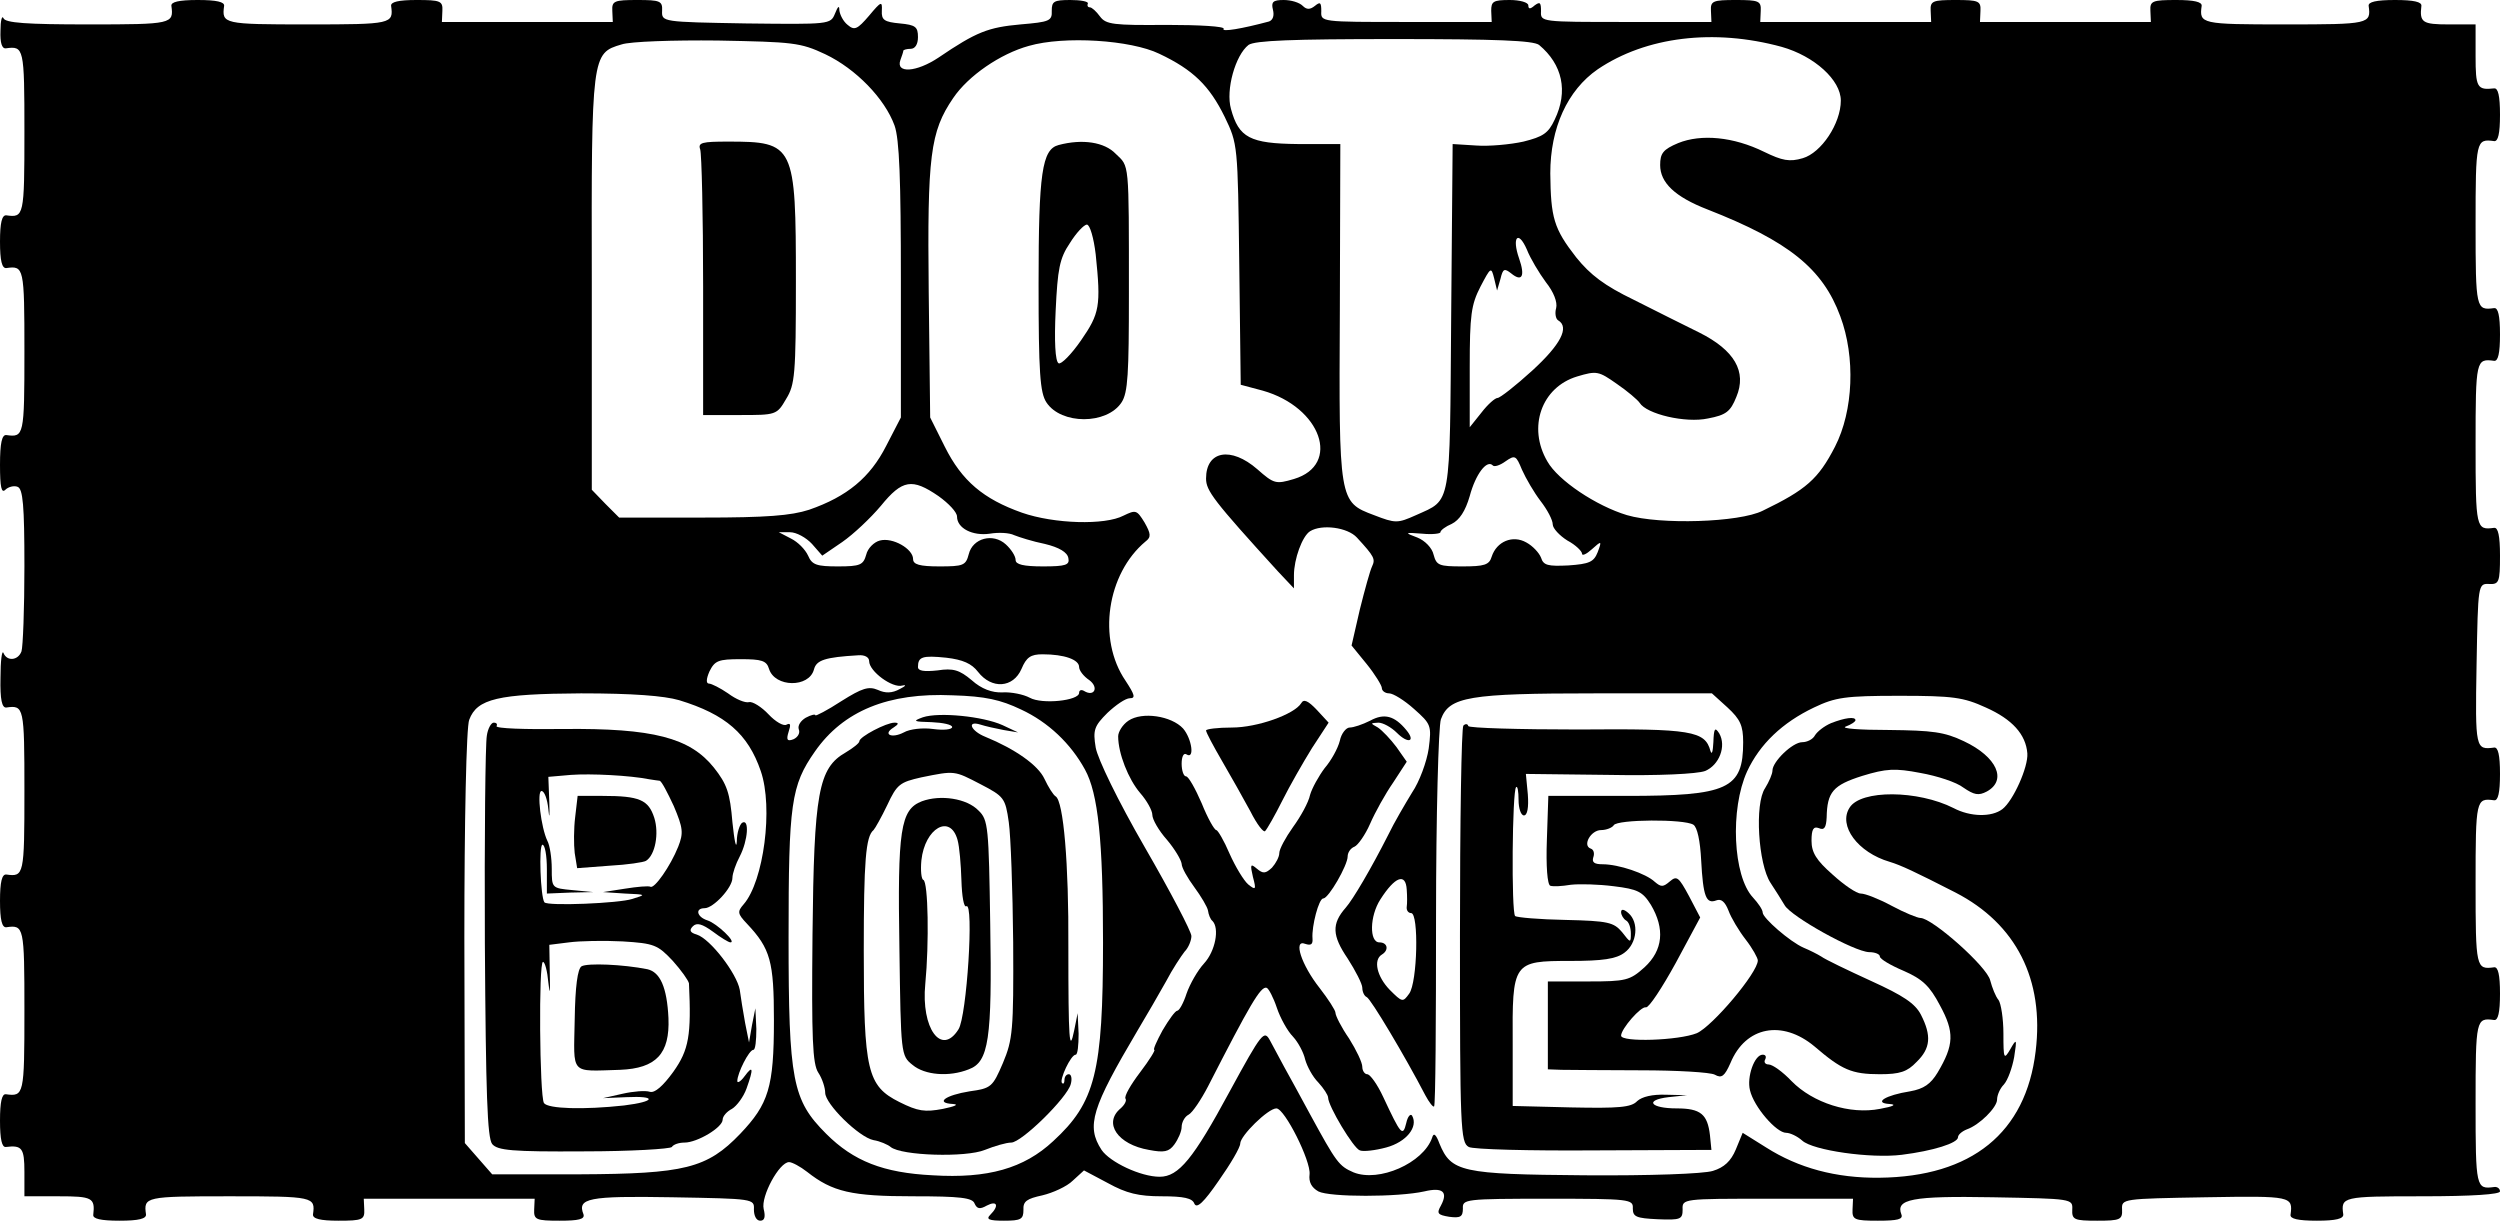 <?xml version="1.0" standalone="no"?>
<!DOCTYPE svg PUBLIC "-//W3C//DTD SVG 20010904//EN"
 "http://www.w3.org/TR/2001/REC-SVG-20010904/DTD/svg10.dtd">
<svg version="1.0" xmlns="http://www.w3.org/2000/svg"
 width="512pt" height="250pt" viewBox="0 0 512 250"
 preserveAspectRatio="xMidYMid meet">
<g transform="translate(0,250) scale(0.1,-0.1)"
fill="#000000" stroke="none">
<path d="M351 2488 c5 -37 2 -38 -170 -38 -126 0 -171 3 -174 13 -3 6 -6 -5
-6 -26 -1 -25 3 -37 11 -36 37 5 38 2 38 -171 0 -173 -1 -176 -37 -171 -9 1
-13 -15 -13 -54 0 -39 4 -55 13 -54 36 5 37 2 37 -171 0 -173 -1 -176 -37
-171 -9 1 -13 -16 -13 -61 0 -46 3 -59 11 -51 6 6 18 9 25 6 11 -4 14 -38 14
-163 0 -87 -3 -165 -6 -174 -7 -19 -30 -21 -37 -3 -3 6 -6 -16 -6 -51 -1 -45
3 -62 12 -61 36 5 37 2 37 -171 0 -173 -1 -176 -37 -171 -9 1 -13 -15 -13 -54
0 -39 4 -55 13 -54 36 5 37 2 37 -171 0 -173 -1 -176 -38 -171 -8 1 -12 -15
-12 -54 0 -39 4 -55 12 -54 33 4 38 -2 38 -51 l0 -50 70 0 c69 0 75 -3 71 -38
-1 -8 15 -12 54 -12 39 0 55 4 54 13 -5 36 -2 37 171 37 173 0 176 -1 171 -37
-1 -9 15 -13 52 -13 49 0 54 2 53 23 l-1 22 175 0 175 0 -1 -22 c-1 -21 4 -23
52 -23 39 0 52 3 49 13 -13 33 9 38 181 35 168 -3 169 -3 168 -25 0 -13 5 -23
13 -23 9 0 11 8 7 24 -6 26 32 96 52 96 6 0 23 -9 37 -20 52 -41 91 -50 217
-50 97 0 122 -3 126 -15 5 -11 11 -12 25 -4 21 11 26 0 7 -19 -9 -9 -3 -12 28
-12 35 0 40 3 40 22 -1 18 7 23 39 30 21 5 50 18 62 30 l23 21 49 -26 c38 -21
63 -27 110 -27 46 0 63 -4 67 -15 5 -11 19 2 50 47 24 34 44 68 44 76 0 16 57
72 74 72 17 0 71 -108 68 -135 -2 -16 4 -27 18 -35 23 -12 163 -12 217 0 38 9
49 -1 34 -29 -9 -16 -7 -19 17 -23 23 -3 28 0 28 17 -1 19 4 20 174 20 169 0
175 -1 174 -20 0 -17 7 -20 51 -22 47 -2 51 0 51 20 -1 22 1 22 174 22 l175 0
-1 -22 c-1 -21 4 -23 52 -23 41 0 52 3 48 13 -12 31 21 38 187 35 163 -3 164
-3 163 -25 -1 -21 4 -23 51 -23 47 0 52 2 51 23 -1 22 0 22 172 25 176 3 178
2 173 -36 -1 -8 15 -12 54 -12 39 0 55 4 54 13 -5 36 -2 37 161 37 104 0 160
4 160 10 0 6 -6 10 -12 9 -37 -5 -38 -2 -38 171 0 173 1 176 38 171 8 -1 12
15 12 54 0 39 -4 55 -12 54 -37 -5 -38 -2 -38 171 0 173 1 176 38 171 8 -1 12
15 12 54 0 39 -4 55 -12 54 -38 -5 -39 -3 -36 169 3 166 3 167 26 166 20 -1
22 4 22 58 0 41 -4 58 -12 57 -37 -5 -38 -2 -38 171 0 173 1 176 38 171 8 -1
12 15 12 54 0 39 -4 55 -12 54 -37 -5 -38 -2 -38 171 0 173 1 176 38 171 8 -1
12 15 12 54 0 39 -4 55 -12 54 -35 -4 -38 2 -38 66 l0 65 -55 0 c-54 0 -60 4
-56 38 1 8 -15 12 -54 12 -39 0 -55 -4 -54 -12 5 -37 2 -38 -171 -38 -173 0
-176 1 -171 38 1 8 -15 12 -52 12 -49 0 -54 -2 -53 -22 l1 -23 -175 0 -175 0
1 23 c1 20 -4 22 -51 22 -47 0 -52 -2 -51 -22 l1 -23 -175 0 -175 0 1 23 c1
20 -4 22 -51 22 -47 0 -52 -2 -51 -22 l1 -23 -175 0 c-175 0 -175 0 -174 22 0
18 -2 20 -13 12 -9 -8 -13 -8 -13 0 0 6 -17 11 -38 11 -34 0 -38 -3 -38 -22
l1 -23 -175 0 c-175 0 -175 0 -174 22 0 18 -2 20 -13 11 -10 -8 -17 -8 -25 0
-7 7 -24 12 -39 12 -22 0 -26 -4 -22 -20 3 -12 0 -21 -8 -24 -56 -15 -98 -22
-93 -15 3 5 -50 8 -117 8 -109 -1 -124 1 -136 17 -8 11 -17 19 -21 19 -4 0 -6
3 -4 8 1 4 -15 7 -36 7 -34 0 -38 -3 -38 -22 1 -21 -5 -23 -64 -28 -66 -6 -90
-15 -168 -68 -45 -30 -88 -33 -78 -5 3 8 6 17 6 19 0 2 7 4 15 4 9 0 15 9 15
24 0 21 -5 25 -37 28 -32 3 -38 7 -37 26 1 20 -1 20 -26 -10 -24 -28 -30 -31
-44 -19 -9 7 -16 21 -17 30 0 11 -3 8 -9 -7 -9 -22 -11 -22 -182 -20 -172 3
-173 3 -172 26 1 20 -4 22 -51 22 -47 0 -52 -2 -51 -22 l1 -23 -175 0 -175 0
1 23 c1 20 -4 22 -53 22 -37 0 -53 -4 -52 -12 5 -37 2 -38 -171 -38 -173 0
-176 1 -171 38 1 8 -15 12 -54 12 -39 0 -55 -4 -54 -12z m3298 -84 c67 -19
121 -68 121 -110 0 -47 -40 -107 -78 -118 -27 -8 -42 -5 -79 13 -63 31 -129
37 -176 18 -31 -13 -37 -21 -37 -45 0 -36 30 -65 97 -91 166 -65 236 -121 272
-219 31 -83 27 -193 -11 -267 -34 -66 -59 -88 -148 -131 -48 -24 -210 -29
-278 -9 -63 19 -141 71 -163 110 -41 70 -12 152 61 174 40 12 44 11 81 -15 22
-15 43 -33 47 -39 14 -23 94 -42 140 -32 37 7 46 14 58 44 22 52 -4 96 -76
132 -30 15 -91 45 -134 67 -60 29 -89 51 -118 87 -46 59 -52 81 -53 172 0 93
35 170 97 213 99 67 238 84 377 46z m-1959 -15 c63 -30 122 -91 142 -146 10
-28 13 -111 13 -318 l0 -280 -30 -58 c-33 -65 -80 -104 -158 -131 -37 -12 -87
-16 -218 -16 l-171 0 -28 28 -28 29 0 423 c-1 469 0 471 61 489 17 6 106 9
197 8 154 -3 169 -4 220 -28z m684 1 c70 -33 103 -66 134 -129 27 -56 27 -57
30 -302 l3 -247 45 -12 c120 -34 161 -152 64 -181 -37 -11 -41 -10 -75 20 -54
47 -105 38 -105 -19 0 -25 15 -45 147 -190 l33 -35 0 27 c0 33 17 80 33 90 24
15 77 8 96 -13 36 -39 38 -44 31 -59 -4 -8 -15 -48 -25 -88 l-17 -74 31 -38
c17 -21 31 -44 31 -49 0 -6 7 -11 15 -11 8 0 31 -14 51 -32 35 -31 36 -34 30
-81 -4 -27 -19 -68 -34 -90 -14 -23 -37 -62 -49 -87 -35 -69 -72 -132 -87
-149 -29 -33 -28 -57 4 -104 16 -25 30 -52 30 -60 0 -8 4 -17 9 -19 8 -3 79
-122 120 -201 8 -15 16 -25 18 -23 3 2 4 176 4 386 0 210 5 393 10 407 17 46
57 53 316 53 l239 0 32 -29 c26 -24 32 -37 32 -71 0 -96 -31 -110 -239 -110
l-160 0 -3 -90 c-2 -54 1 -92 7 -94 6 -2 24 -1 42 2 18 2 57 1 88 -3 49 -6 59
-11 76 -38 29 -49 25 -93 -13 -128 -30 -27 -38 -29 -115 -29 l-83 0 0 -90 0
-90 28 -1 c15 0 88 -1 162 -1 74 0 143 -4 152 -9 14 -8 20 -3 32 24 31 75 106
89 172 34 56 -48 76 -57 134 -57 41 0 56 5 75 25 29 28 31 54 9 97 -12 23 -36
39 -102 69 -48 22 -94 44 -102 50 -8 5 -24 13 -36 18 -28 12 -84 61 -84 72 0
6 -9 19 -20 31 -41 44 -47 181 -12 258 26 56 72 100 137 131 44 21 64 24 175
24 110 0 131 -3 177 -24 54 -24 82 -55 85 -94 2 -28 -29 -97 -51 -114 -22 -17
-66 -16 -100 2 -73 37 -190 38 -213 1 -24 -37 17 -92 82 -111 23 -7 51 -20
135 -63 124 -64 182 -178 164 -325 -20 -167 -131 -257 -320 -259 -89 -1 -166
20 -232 62 l-48 30 -14 -34 c-10 -24 -24 -37 -47 -44 -19 -6 -129 -10 -263 -9
-253 2 -273 7 -297 65 -7 19 -12 23 -15 12 -18 -52 -109 -92 -161 -71 -30 13
-35 20 -89 119 -20 37 -44 81 -53 97 -9 17 -22 41 -29 54 -12 22 -16 18 -83
-105 -74 -137 -104 -174 -143 -174 -39 0 -102 30 -119 55 -32 49 -20 86 74
245 18 30 44 75 58 100 13 25 31 52 38 61 8 8 14 23 14 32 0 9 -43 91 -95 181
-56 97 -97 182 -101 205 -6 36 -3 44 24 71 17 16 37 30 46 30 12 0 10 7 -9 36
-58 85 -38 219 41 285 12 9 11 16 -2 39 -16 26 -18 26 -43 14 -38 -20 -142
-17 -208 6 -79 28 -123 65 -158 135 l-30 60 -3 258 c-3 278 3 327 50 396 31
46 97 91 155 107 73 21 209 12 267 -16z m778 18 c48 -40 60 -95 32 -153 -13
-28 -24 -35 -64 -45 -27 -6 -71 -10 -97 -8 l-48 3 -3 -354 c-3 -394 1 -373
-72 -406 -38 -17 -42 -17 -86 0 -72 27 -72 28 -70 420 l1 340 -87 0 c-98 1
-121 13 -137 72 -11 39 9 110 36 131 13 9 89 12 298 12 210 0 285 -3 297 -12z
m14 -486 c16 -20 24 -41 21 -53 -3 -10 -1 -22 4 -25 24 -14 5 -50 -53 -103
-34 -31 -66 -56 -71 -56 -5 0 -20 -13 -33 -30 l-24 -30 0 123 c0 107 3 128 22
165 21 40 22 41 28 17 l6 -25 7 24 c5 21 8 22 22 11 22 -18 29 -6 16 31 -15
43 -2 59 16 18 7 -18 25 -48 39 -67z m-11 -448 c14 -18 25 -39 25 -48 0 -8 14
-23 30 -33 17 -9 30 -22 30 -27 0 -5 9 -1 20 9 20 18 21 18 12 -6 -8 -20 -17
-24 -60 -27 -42 -2 -51 0 -56 16 -4 10 -17 24 -30 31 -28 16 -61 2 -71 -29 -5
-17 -15 -20 -60 -20 -48 0 -53 2 -59 24 -3 14 -18 29 -33 35 -27 10 -27 11 10
8 20 -2 37 0 37 3 0 4 11 12 23 17 16 8 28 26 37 57 12 45 35 75 47 63 3 -4
15 0 26 8 20 14 22 12 34 -17 8 -18 25 -47 38 -64z m-1233 10 c21 -15 38 -33
38 -42 0 -24 32 -40 67 -35 18 3 40 2 50 -3 10 -4 38 -13 63 -18 29 -7 46 -17
48 -29 3 -14 -5 -17 -52 -17 -40 0 -56 4 -56 13 0 8 -9 22 -20 32 -26 24 -68
13 -76 -20 -6 -23 -11 -25 -60 -25 -41 0 -54 4 -54 15 0 21 -42 45 -68 38 -12
-3 -25 -16 -28 -29 -6 -21 -12 -24 -58 -24 -43 0 -53 3 -61 22 -6 13 -21 28
-35 35 l-25 13 23 0 c13 0 33 -11 45 -24 l21 -24 41 28 c23 16 58 49 79 74 44
54 64 57 118 20z m-142 -338 c0 -21 48 -56 68 -50 9 2 7 -1 -5 -7 -16 -9 -30
-9 -45 -2 -19 8 -32 4 -75 -23 -29 -19 -53 -31 -53 -29 0 3 -9 1 -20 -5 -10
-6 -17 -16 -14 -24 3 -7 -2 -16 -11 -20 -13 -5 -15 -1 -10 15 5 15 4 19 -4 15
-6 -4 -23 6 -37 21 -14 15 -33 27 -40 25 -8 -2 -27 6 -43 18 -16 11 -34 20
-39 20 -6 0 -6 9 1 25 11 22 18 25 64 25 43 0 53 -3 58 -20 12 -38 82 -39 92
-1 5 19 22 25 91 29 13 1 22 -4 22 -12z m223 -22 c28 -36 72 -33 89 6 10 24
19 30 43 30 45 0 75 -11 75 -26 0 -7 9 -19 21 -27 20 -15 10 -35 -11 -22 -5 3
-10 2 -10 -4 0 -16 -76 -24 -101 -10 -13 7 -38 12 -56 11 -21 -1 -43 7 -63 25
-25 21 -38 25 -70 20 -28 -3 -40 -1 -40 7 0 21 9 24 58 19 34 -4 52 -12 65
-29z m-612 -58 c95 -29 141 -69 167 -145 26 -75 6 -226 -35 -273 -13 -15 -13
-19 7 -40 48 -51 55 -77 55 -198 0 -137 -11 -171 -69 -232 -68 -71 -114 -82
-329 -83 l-179 0 -28 32 -28 32 -1 421 c0 236 4 433 10 446 16 43 59 53 229
54 106 0 170 -5 201 -14z m700 -19 c56 -26 102 -70 131 -123 27 -49 37 -145
37 -354 0 -266 -16 -328 -102 -407 -60 -56 -134 -77 -247 -70 -101 5 -162 29
-218 85 -69 69 -77 108 -77 402 0 275 5 311 54 381 58 83 150 121 282 115 67
-2 98 -9 140 -29z m1377 -236 c8 -5 14 -33 16 -73 4 -74 10 -90 31 -82 10 4
18 -3 25 -21 5 -14 21 -41 35 -59 14 -18 25 -38 25 -43 0 -25 -93 -135 -125
-149 -37 -15 -155 -19 -155 -5 0 14 41 61 51 58 6 -1 33 40 61 91 l50 93 -23
44 c-21 39 -25 42 -39 30 -14 -12 -18 -12 -31 -1 -18 17 -74 36 -107 36 -17 0
-22 4 -19 14 3 8 1 16 -5 18 -18 6 0 38 21 38 11 0 23 5 26 10 7 12 144 13
163 1z m-587 -133 c1 -13 1 -29 0 -35 -1 -7 3 -13 9 -13 16 0 13 -142 -4 -165
-13 -18 -14 -18 -40 8 -26 27 -34 61 -16 72 15 9 12 25 -5 25 -21 0 -20 54 2
88 30 47 52 55 54 20z"/>
<path d="M1434 2194 c3 -9 6 -135 6 -280 l0 -264 75 0 c74 0 76 0 95 33 18 29
20 50 20 240 0 281 -3 287 -139 287 -53 0 -62 -2 -57 -16z"/>
<path d="M2168 2203 c-34 -9 -41 -57 -41 -284 0 -183 3 -223 16 -243 30 -46
124 -46 154 0 13 20 15 58 15 222 0 275 1 260 -27 287 -23 24 -68 31 -117 18z
m76 -224 c11 -106 8 -121 -30 -176 -20 -29 -41 -50 -46 -47 -7 4 -9 46 -6 108
4 85 8 107 29 138 13 21 29 38 35 38 6 0 14 -27 18 -61z"/>
<path d="M2665 1060 c-14 -23 -90 -50 -142 -50 -29 0 -53 -3 -53 -6 0 -4 15
-32 33 -63 18 -31 44 -77 58 -103 13 -26 27 -44 30 -40 4 4 20 32 35 62 15 30
43 79 61 108 l34 52 -24 26 c-18 19 -27 23 -32 14z"/>
<path d="M2311 1024 c-12 -8 -21 -23 -21 -32 0 -35 21 -88 45 -116 14 -16 25
-36 25 -45 0 -9 13 -32 30 -51 16 -19 29 -41 30 -49 0 -8 12 -29 26 -48 14
-19 27 -41 28 -48 1 -8 5 -18 9 -21 15 -15 6 -62 -17 -87 -13 -14 -29 -42 -36
-62 -6 -19 -15 -35 -19 -35 -4 0 -17 -18 -30 -40 -12 -22 -20 -40 -17 -40 3 0
-10 -21 -29 -46 -19 -25 -33 -49 -30 -54 3 -4 -2 -13 -10 -20 -36 -30 -6 -74
58 -85 31 -6 41 -4 52 11 8 11 15 27 15 36 0 9 6 21 14 25 8 4 26 31 40 58 85
166 108 206 120 202 4 -1 14 -20 21 -41 7 -21 22 -48 33 -59 11 -12 22 -33 25
-47 4 -14 15 -35 27 -47 11 -12 20 -26 20 -31 0 -17 52 -104 65 -108 7 -3 32
0 54 6 41 11 66 42 53 65 -3 5 -9 -1 -12 -15 -7 -29 -11 -24 -47 53 -12 26
-27 47 -33 47 -5 0 -10 7 -10 15 0 9 -12 34 -27 58 -16 23 -28 47 -28 53 0 5
-15 28 -32 50 -38 48 -55 101 -30 91 12 -4 16 -1 15 11 -2 25 13 82 22 82 11
0 50 68 50 86 0 8 6 17 14 20 7 3 22 24 32 47 10 23 31 61 47 84 l28 43 -21
30 c-12 16 -29 34 -38 40 -16 9 -16 9 1 10 9 0 26 -9 38 -21 23 -23 39 -18 19
6 -24 29 -45 35 -74 19 -16 -8 -34 -14 -42 -14 -7 0 -17 -12 -20 -27 -4 -16
-18 -41 -31 -56 -12 -16 -26 -41 -30 -55 -3 -15 -19 -44 -35 -66 -15 -21 -28
-45 -28 -53 0 -8 -7 -21 -15 -30 -13 -12 -18 -13 -31 -2 -13 11 -14 9 -8 -17
7 -26 6 -28 -10 -15 -9 8 -26 36 -38 63 -11 26 -24 48 -27 48 -4 0 -18 25 -30
55 -13 30 -27 55 -32 55 -5 0 -9 12 -9 26 0 14 4 23 10 19 17 -11 11 32 -7 53
-24 26 -84 35 -112 16z"/>
<path d="M3750 1019 c-14 -6 -28 -17 -33 -25 -4 -8 -16 -14 -26 -14 -20 0 -61
-40 -61 -58 0 -7 -7 -23 -15 -36 -22 -32 -14 -156 11 -194 10 -15 23 -36 29
-46 13 -23 142 -95 173 -96 12 0 22 -4 22 -9 0 -5 22 -18 48 -29 39 -17 54
-31 75 -71 30 -55 29 -81 -5 -138 -14 -23 -28 -33 -56 -38 -51 -8 -76 -24 -42
-26 15 -1 8 -5 -20 -10 -61 -12 -137 12 -181 57 -18 19 -39 34 -47 34 -7 0
-10 5 -7 10 3 6 1 10 -5 10 -17 0 -33 -46 -26 -73 8 -34 54 -87 74 -87 8 0 23
-7 33 -16 22 -20 140 -37 204 -29 64 8 115 24 115 36 0 5 8 12 18 16 26 9 62
45 62 61 0 9 6 23 14 31 8 9 17 34 21 56 6 38 5 39 -8 16 -13 -22 -14 -20 -14
32 0 31 -5 62 -10 69 -6 7 -13 25 -17 40 -6 28 -119 128 -143 128 -6 0 -33 11
-59 25 -26 14 -54 25 -63 25 -9 0 -35 18 -58 39 -33 29 -43 45 -43 69 0 24 4
30 15 26 11 -5 15 1 16 22 1 52 13 66 73 85 49 15 67 16 119 6 34 -6 74 -19
88 -30 22 -15 31 -17 48 -8 42 23 21 71 -47 103 -40 19 -64 22 -154 23 -59 0
-99 3 -88 7 11 4 20 10 20 13 0 8 -22 5 -50 -6z"/>
<path d="M2997 1014 c-4 -4 -7 -198 -7 -430 0 -393 1 -424 18 -433 9 -5 125
-8 257 -7 l240 1 -3 30 c-5 43 -19 55 -68 55 -54 0 -67 17 -17 23 l38 4 -43 1
c-28 1 -49 -4 -59 -13 -12 -13 -38 -15 -135 -13 l-120 3 0 126 c-1 169 0 171
118 171 66 0 94 4 111 17 26 19 30 62 8 81 -9 8 -15 9 -15 2 0 -6 5 -14 10
-17 6 -3 10 -15 10 -27 0 -20 -1 -19 -18 3 -17 20 -28 23 -116 25 -53 1 -100
5 -103 8 -8 7 -6 257 2 264 3 3 5 -9 5 -26 0 -18 5 -32 11 -32 7 0 10 16 8 43
l-4 42 170 -2 c102 -2 181 2 197 8 29 12 44 51 29 77 -9 14 -11 10 -12 -18 -1
-19 -3 -27 -6 -18 -11 41 -38 46 -271 44 -122 0 -223 3 -225 7 -1 5 -6 5 -10
1z"/>
<path d="M997 993 c-3 -16 -5 -206 -4 -424 2 -311 5 -399 15 -412 11 -13 40
-16 188 -15 96 0 177 5 180 9 3 5 14 9 26 9 26 0 78 31 78 47 0 7 9 17 19 22
10 6 24 25 30 42 15 42 13 48 -4 25 -8 -11 -15 -15 -15 -10 0 16 24 64 33 64
4 0 6 19 6 43 l-2 42 -7 -35 -6 -35 -8 40 c-4 22 -9 53 -11 68 -6 33 -60 104
-88 113 -14 4 -16 9 -8 17 8 8 19 5 41 -11 16 -12 32 -22 36 -22 13 0 -28 39
-47 45 -22 7 -26 25 -6 25 18 0 57 42 57 62 0 9 7 29 15 44 17 33 20 78 5 69
-5 -3 -11 -21 -11 -38 -1 -18 -5 0 -9 39 -5 60 -11 78 -38 112 -49 61 -124 81
-309 79 -77 -1 -139 1 -136 6 2 4 0 7 -6 7 -5 0 -12 -12 -14 -27z m333 -89 c8
-1 18 -3 21 -3 4 -1 16 -24 29 -52 19 -45 20 -55 9 -83 -16 -40 -49 -87 -57
-82 -4 2 -27 0 -52 -4 l-45 -7 45 -3 c44 -2 44 -2 15 -11 -27 -9 -173 -15
-180 -7 -8 10 -12 118 -4 118 5 0 9 -22 9 -50 l0 -50 48 2 47 1 -42 4 c-43 4
-43 4 -43 44 0 22 -4 48 -9 57 -13 27 -22 102 -12 102 6 0 12 -17 14 -37 2
-22 3 -16 2 14 l-2 52 46 4 c41 3 121 -1 161 -9z m48 -372 c17 -19 32 -40 33
-46 5 -106 0 -136 -32 -181 -21 -29 -38 -44 -48 -41 -9 3 -34 1 -56 -4 l-40
-9 48 2 c63 3 60 -9 -5 -17 -82 -9 -156 -7 -164 5 -9 15 -11 289 -2 289 4 0 9
-19 11 -42 3 -28 4 -22 3 17 l-1 60 40 5 c22 3 72 4 110 2 65 -4 72 -7 103
-40z"/>
<path d="M1178 827 c-3 -24 -3 -57 -1 -74 l5 -31 66 5 c37 2 70 7 75 10 19 12
27 56 17 88 -12 37 -30 45 -106 45 l-51 0 -5 -43z"/>
<path d="M1191 521 c-8 -5 -13 -41 -14 -109 -2 -115 -11 -106 93 -103 74 3
102 33 99 106 -3 63 -17 94 -43 100 -50 10 -123 13 -135 6z"/>
<path d="M1890 1031 c-22 -8 -19 -9 18 -10 23 -1 42 -5 42 -10 0 -5 -17 -7
-39 -4 -21 3 -48 0 -60 -7 -25 -13 -44 -4 -21 10 11 7 11 10 2 10 -17 0 -72
-29 -72 -38 0 -4 -13 -14 -28 -23 -56 -32 -65 -82 -68 -374 -2 -212 0 -264 12
-282 8 -12 14 -31 14 -41 0 -23 69 -91 99 -97 13 -2 29 -9 35 -14 22 -18 154
-22 193 -6 20 8 44 15 54 15 21 0 115 92 122 120 3 11 1 20 -4 20 -5 0 -9 -5
-9 -12 0 -6 -2 -9 -5 -6 -6 6 18 58 28 58 4 0 6 19 6 43 l-2 42 -7 -35 c-10
-49 -12 -22 -12 170 1 172 -10 299 -26 309 -5 3 -15 19 -23 36 -13 28 -60 61
-121 86 -30 12 -39 34 -10 25 9 -3 31 -8 47 -11 l30 -5 -32 15 c-40 18 -130
27 -163 16z m118 -137 c48 -25 51 -28 58 -78 4 -28 8 -139 9 -246 1 -181 -1
-199 -21 -247 -21 -49 -24 -52 -68 -58 -50 -8 -72 -24 -34 -26 13 -1 3 -5 -21
-10 -37 -7 -51 -5 -89 14 -66 33 -73 64 -73 310 0 184 4 234 20 247 3 3 16 26
28 51 20 43 26 47 70 57 69 14 67 14 121 -14z"/>
<path d="M1888 859 c-44 -17 -50 -58 -46 -302 3 -216 3 -219 27 -238 25 -21
75 -25 115 -9 41 15 48 61 44 297 -3 199 -4 214 -24 233 -24 25 -78 33 -116
19z m73 -79 c4 -14 7 -51 8 -83 1 -33 5 -56 10 -53 16 10 1 -226 -16 -252 -35
-56 -77 2 -68 93 8 83 6 209 -4 213 -4 1 -6 19 -4 40 7 66 59 96 74 42z"/>
</g>
</svg>
